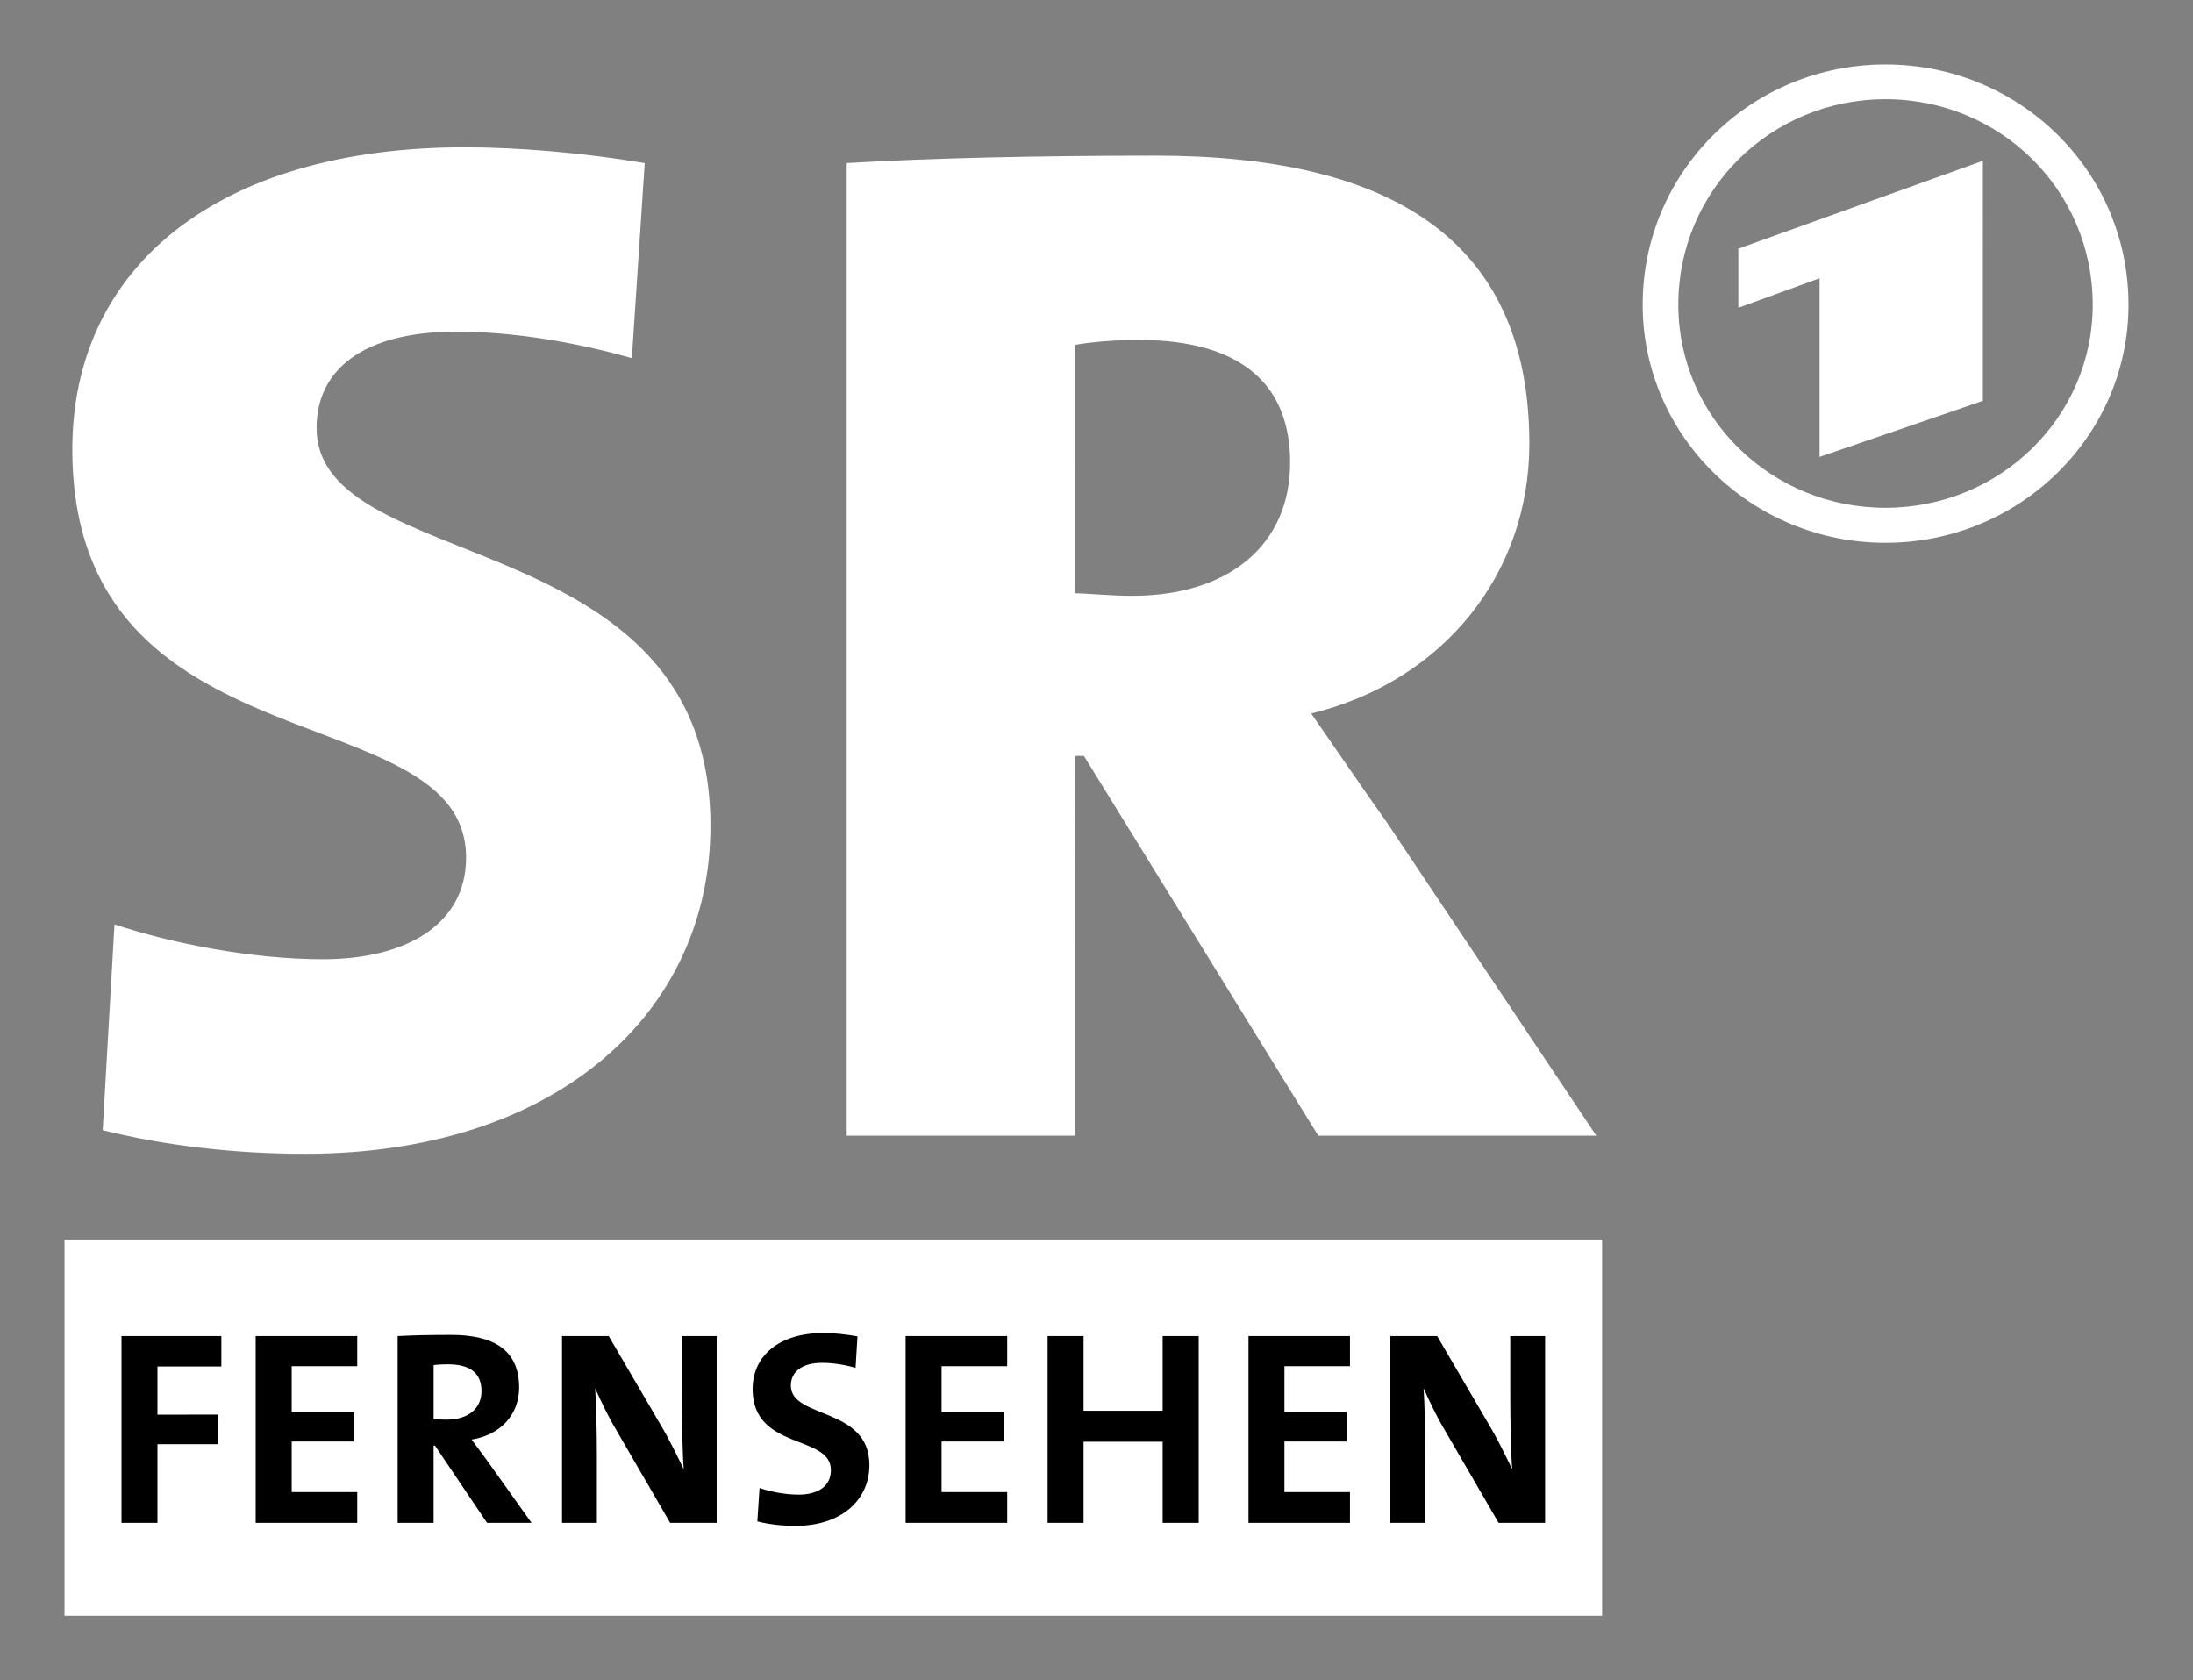 <svg id="vector" xmlns="http://www.w3.org/2000/svg" width="602.362" height="461.48" viewBox="0 0 602.362 461.48"><rect x="0" y="0" width="602.362" height="461.48" fill="#808080" stroke="none"/><path fill="#ffffff" stroke-width="1" d="M312.578 93.346c29.434 0 41.789 13.141 41.789 33.672 0 22.697-16.881 36.621-43.428 36.621-5.935 0-12.485-0.692-15.653-0.692V94.73c3.73-0.722 10.956-1.384 17.292-1.384m232.063-49.179l-67.163 24.135v16.235l22.315-8.118v49.071l44.848-15.399V44.167zm-227.221-1.42c-32.603 0-61.997 0.675-84.853 2.04v267.117h62.719V207.613h2.439l64.359 104.291h76.373l-57.443-85.909c-6.817-9.584-13.68-19.725-20.86-30.031 36.131-8.822 59.918-38.148 59.918-74.078 0-56.542-38.693-79.139-102.652-79.139m-189.692-2.293c-67.97 0-107.859 32.996-107.859 82.96 0 89.384 108.151 66.685 108.151 112.12 0 18.325-16.417 27.919-39.315 27.919-19.81 0-41.982-4.48-57.26-9.574l-3.24 56.532c17.484 4.33 36.623 6.48 55.55 6.48 69.253 0 111.39-38.846 111.39-90.094 0-83.65-108.187-68.253-108.187-109.316 0-15.399 12.106-26.392 38.331-26.392 15.92 0 33.032 2.95 48.27 7.281l3.531-53.584c-16.923-2.847-34.926-4.332-49.362-4.332M517.885 27.24c31.48 0 56.933 24.941 56.933 56.46 0 30.877-25.453 55.768-56.933 55.768-31.438 0-56.897-24.891-56.897-55.768 0-31.519 25.459-56.46 56.897-56.46m0-9.538c-36.852 0-66.688 29.346-66.688 65.998 0 35.93 29.836 65.378 66.688 65.378 36.933 0 66.761-29.448 66.761-65.378 0-36.652-29.828-65.998-66.761-65.998M17.716 443.778h422.336V340.439H17.716v103.339z" id="path_0"/><path fill="#000000" stroke-width="1" d="M226.251 366.099c-12.313 0-19.525 6.305-19.525 15.425 0 16.873 21.5 12.396 21.5 22.2 0 4.712-3.859 6.775-8.875 6.775-3.725 0-7.837-0.838-10.725-1.825l-0.6 9.175c3.192 0.836 6.828 1.225 10.475 1.225 12.617 0 20.3-7.072 20.3-16.725 0-16.037-21.575-12.604-21.575-21.8 0-3.649 2.875-6.25 8.575-6.25 3.116 0 6.312 0.539 9.2 1.375l0.525-8.65c-3.04-0.532-6.387-0.925-9.275-0.925zm-102.275 0.525c-5.928 0-10.722 0.098-14.75 0.325v51.3h9.875v-21.225h0.375l14.3 21.225h12.225l-12.3-17.25c-1.292-1.748-2.731-3.726-4.175-5.625 7.753-1.217 13.075-6.7 13.075-14.3 0-10.489-7.3-14.45-18.625-14.45zm-90.6 0.325v51.3h9.876v-21.6h16.574v-8.125H43.251v-13.225h17.55v-8.35H33.376zm36.85 0v51.3h27.9v-8.45h-18v-13.9h17.1v-8.05h-17.1v-12.625h18v-8.275h-27.9zm84.15 0v51.3h9.575v-18.325c0-6.157-0.171-14.216-0.475-18.625 1.52 3.344 3.27 7.148 5.55 11.025l15.05 25.925h12.775v-51.3h-9.575v15.95c0 6.309 0.145 15.432 0.525 20.6-1.9-3.876-3.944-8.148-6.3-12.1l-14.3-24.45h-12.825zm94.375 0v51.3h27.9v-8.45h-18.025v-13.9h17.1v-8.05h-17.1v-12.625h18.025v-8.275h-27.9zm39 0v51.3h9.875v-22.275h21.725v22.275h9.9v-51.3h-9.9v20.5h-21.725v-20.5h-9.875zm55.175 0v51.3h27.875v-8.45h-18v-13.9h17.1v-8.05h-17.1v-12.625h18v-8.275h-27.875zm38.975 0v51.3h9.575v-18.325c0-6.157-0.145-14.216-0.45-18.625 1.52 3.344 3.269 7.148 5.55 11.025l15.05 25.925h12.775v-51.3h-9.575v15.95c0 6.309 0.146 15.432 0.525 20.6-1.899-3.876-3.945-8.148-6.3-12.1l-14.3-24.45h-12.85zm-258.925 7.75c6.232 0 9.275 2.435 9.275 7.375 0 4.788-3.647 7.825-9.575 7.825-1.52 0-2.891-0.074-3.575-0.15v-14.825c0.988-0.153 2.431-0.225 3.875-0.225z" id="path_1"/></svg>